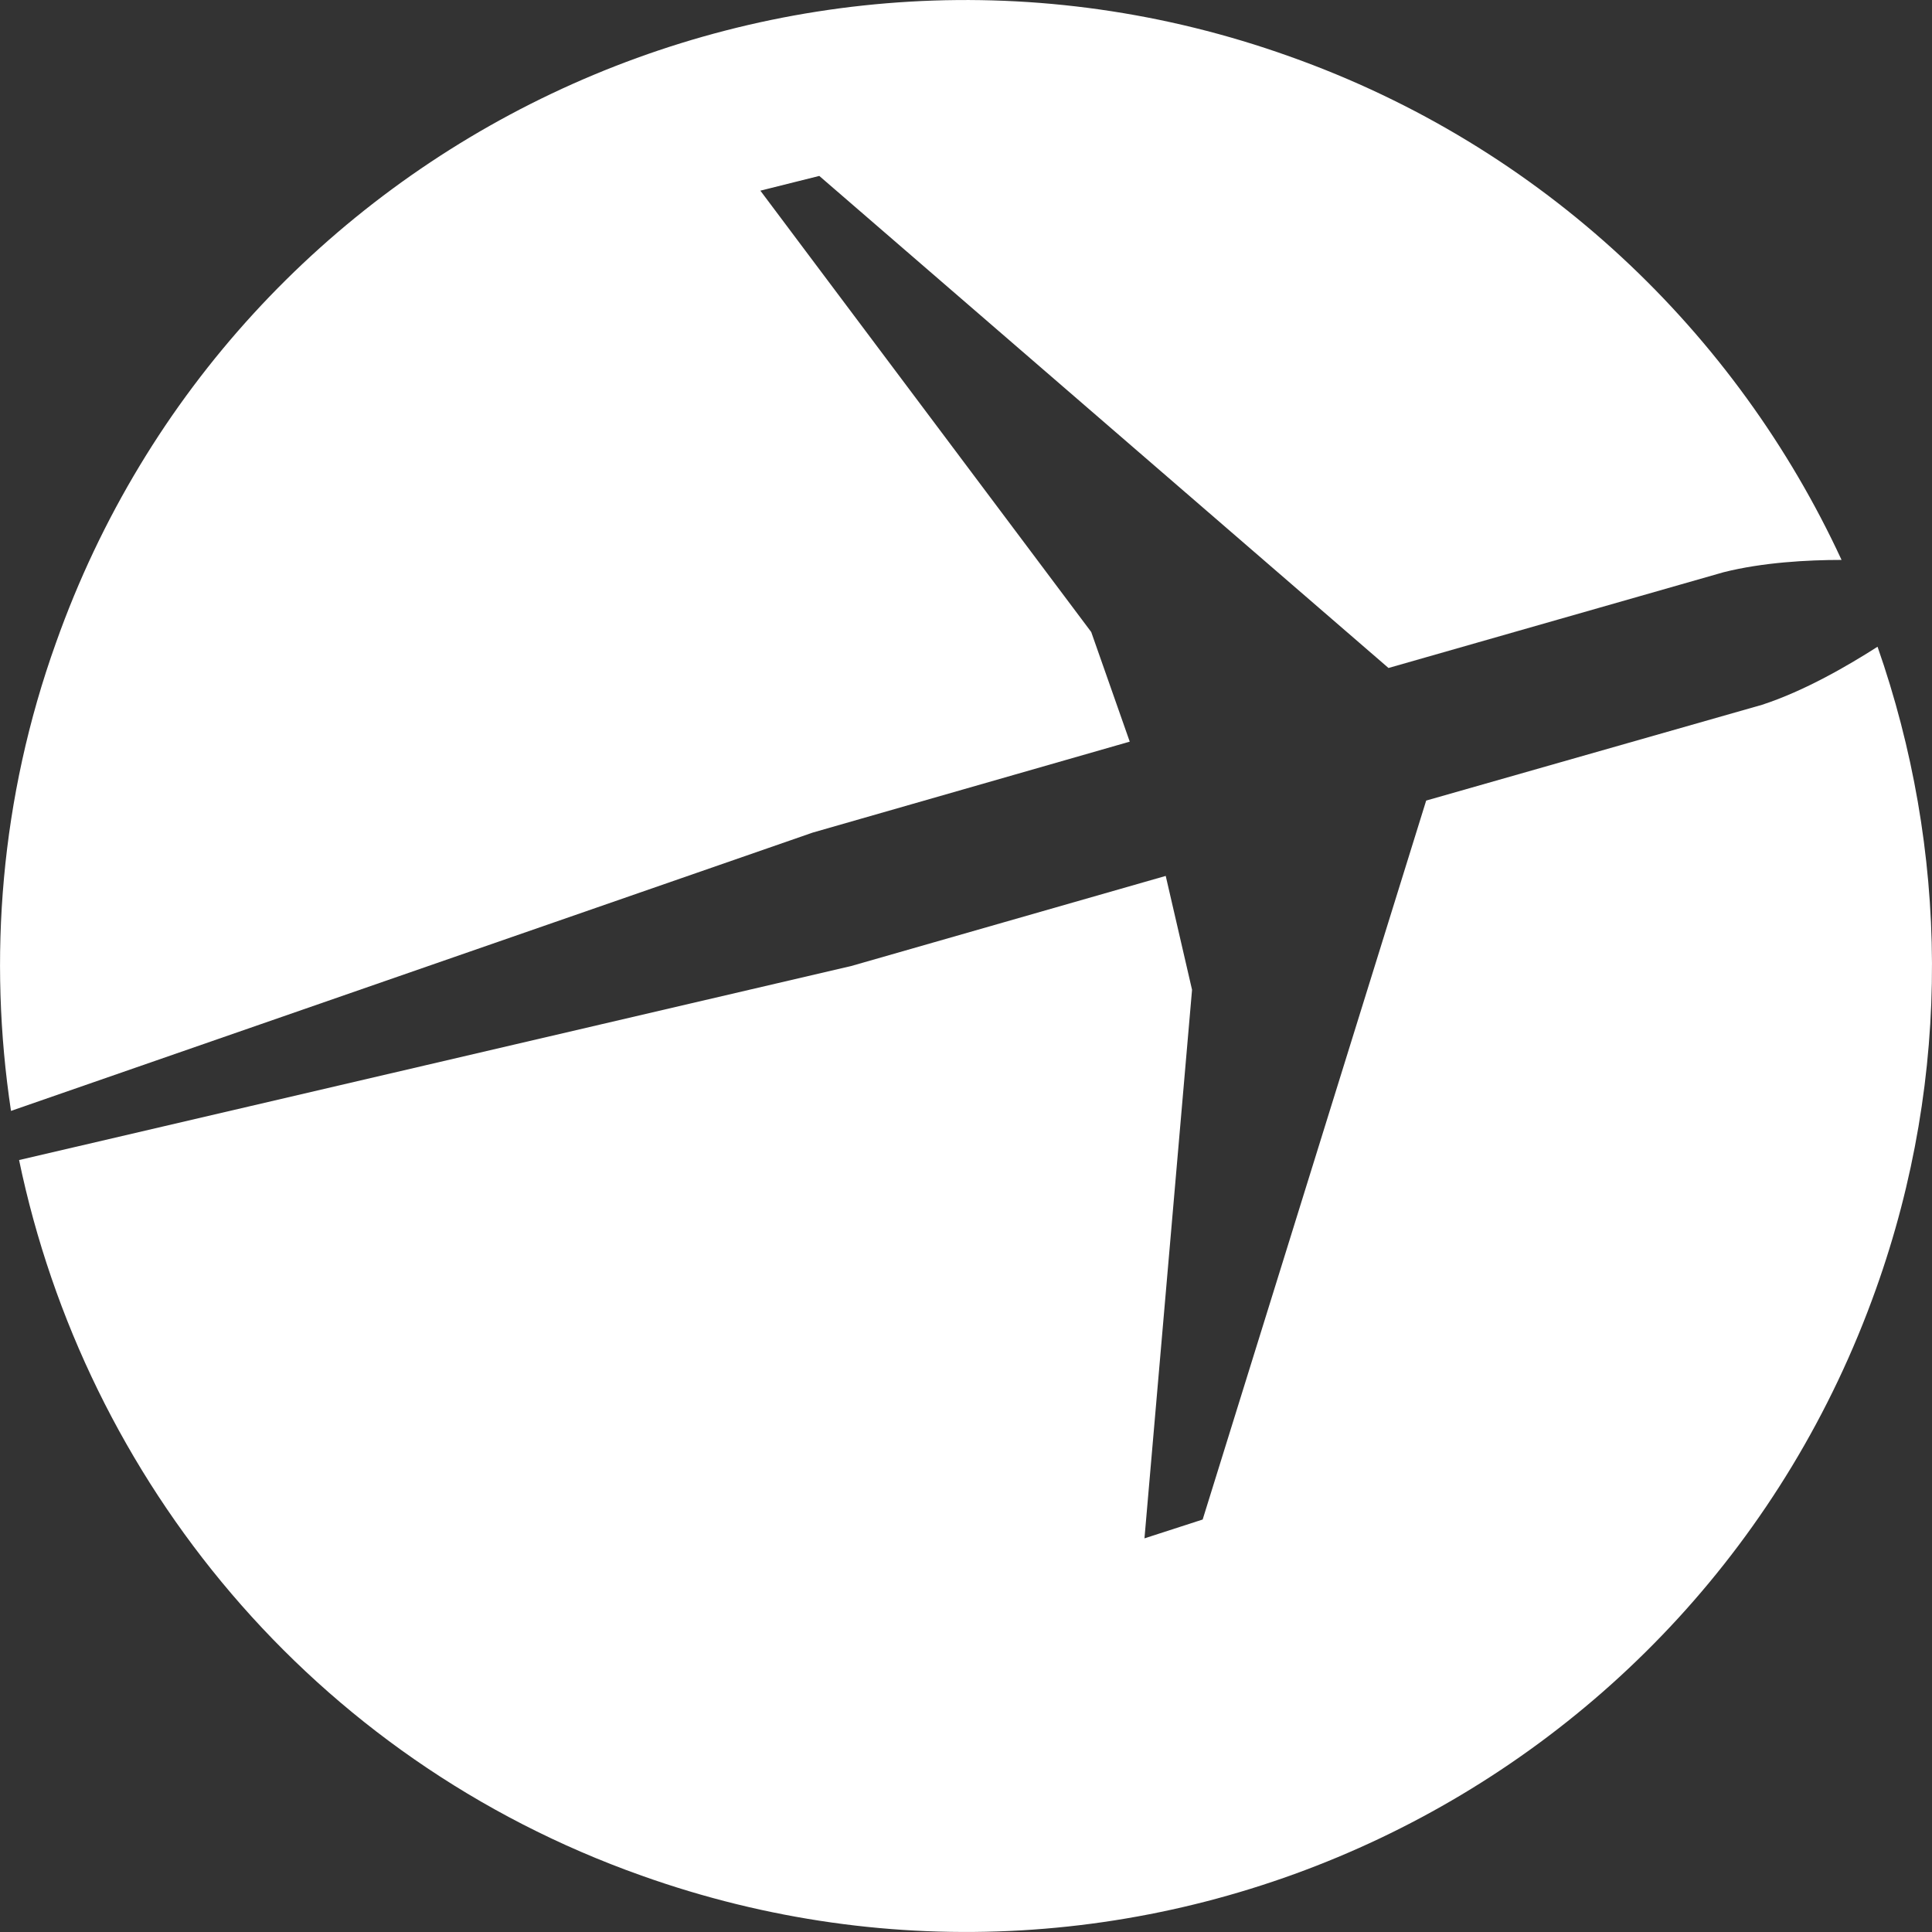 <svg width="16" height="16" viewBox="0 0 16 16" fill="none"
    xmlns="http://www.w3.org/2000/svg">
    <rect x="0" y="0" width="16" height="16" fill="#333333" stroke="none"/>
    <path d="M9.037 5.234L9.356 6.142L6.731 6.895L0.091 9.2C-0.099 7.939 0.002 6.61 0.464 5.322C1.942 1.158 6.521 -1.018 10.679 0.467C12.781 1.213 14.382 2.759 15.251 4.637C14.972 4.637 14.599 4.657 14.274 4.739L11.499 5.532L6.785 1.457L6.297 1.579L9.037 5.234Z" fill="white"/>
    <path d="M14.592 5.837C14.945 5.722 15.305 5.512 15.549 5.356C16.132 7.024 16.173 8.895 15.535 10.678C14.05 14.842 9.478 17.018 5.313 15.533C2.58 14.564 0.708 12.252 0.158 9.607L7.05 8L9.654 7.254L9.872 8.197L9.478 12.74L9.96 12.584L11.811 6.63L14.592 5.837Z" fill="white"/>
</svg>
